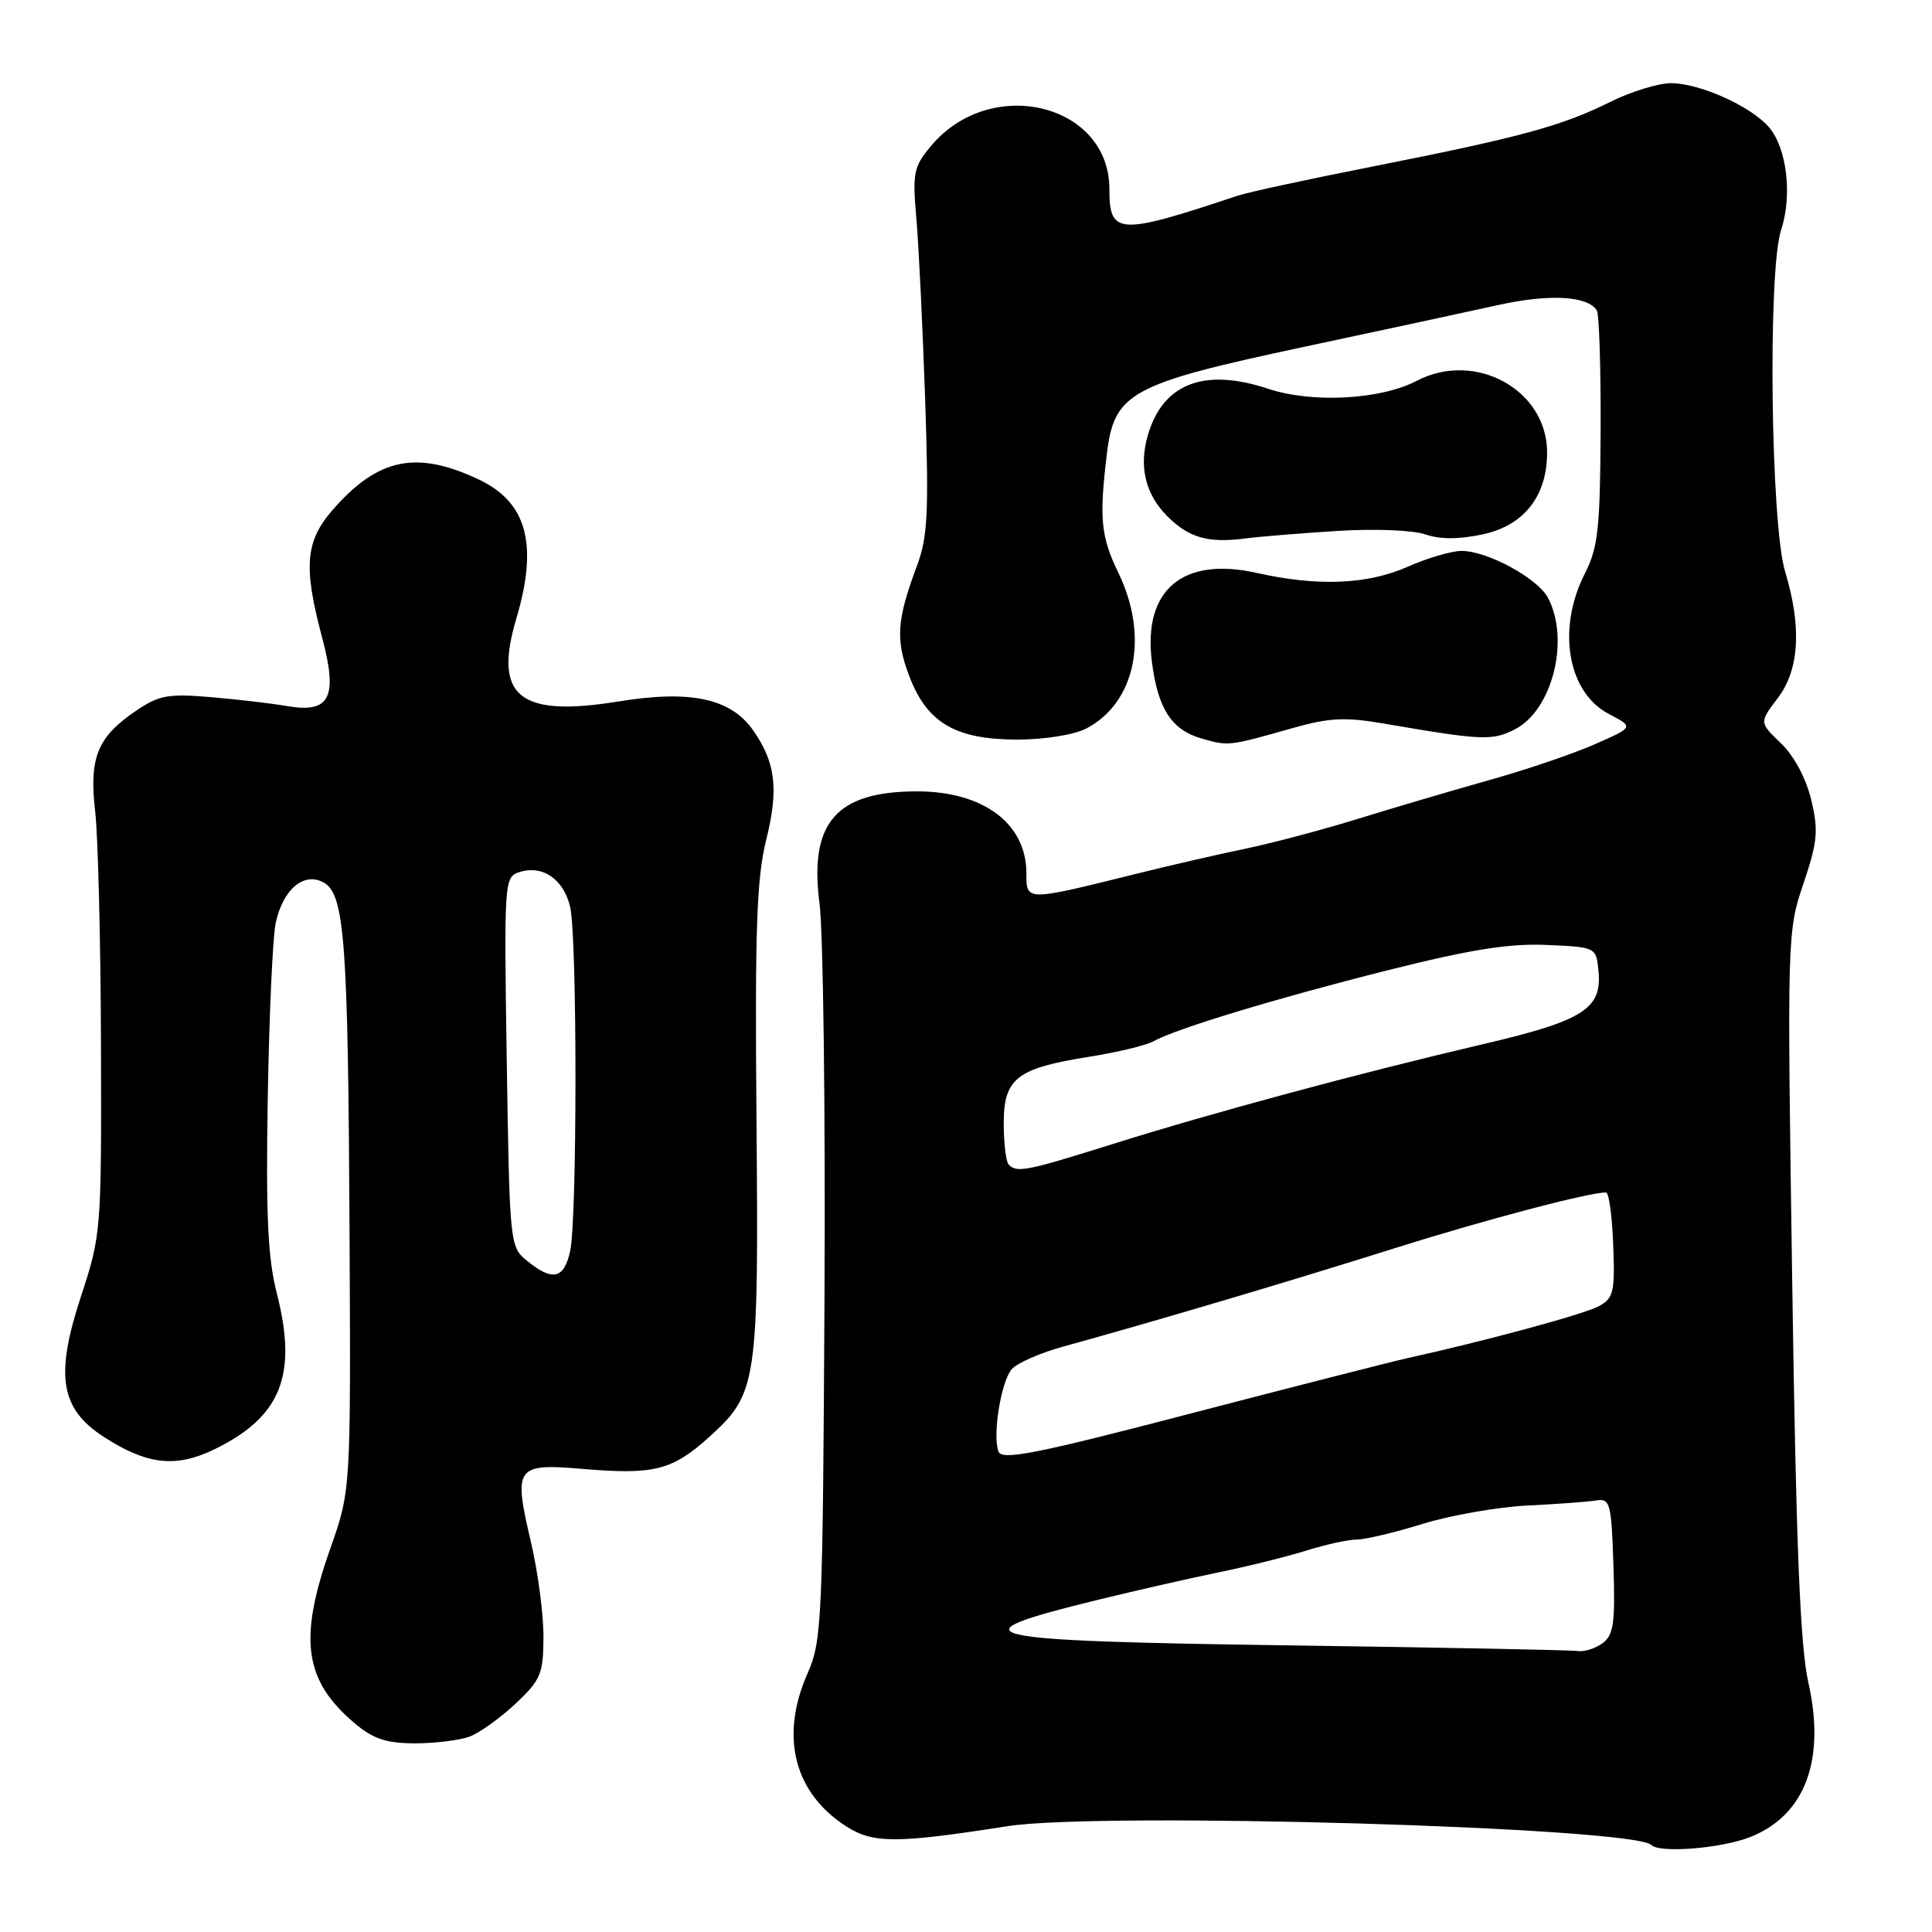 <?xml version="1.0" encoding="UTF-8" standalone="no"?>
<!DOCTYPE svg PUBLIC "-//W3C//DTD SVG 1.1//EN" "http://www.w3.org/Graphics/SVG/1.1/DTD/svg11.dtd" >
<svg xmlns="http://www.w3.org/2000/svg" xmlns:xlink="http://www.w3.org/1999/xlink" version="1.1" viewBox="0 0 256 256">
 <g >
 <path fill="currentColor"
d=" M 231.96 243.40 C 239.19 240.51 241.92 233.22 239.62 222.96 C 238.53 218.11 237.99 204.89 237.48 170.00 C 236.80 124.02 236.81 123.43 238.96 117.10 C 240.84 111.52 240.98 110.08 239.99 105.96 C 239.31 103.12 237.71 100.14 235.98 98.48 C 233.11 95.73 233.11 95.73 235.55 92.52 C 238.43 88.75 238.76 83.08 236.54 75.75 C 234.62 69.44 234.23 35.87 236.00 30.50 C 237.53 25.86 236.76 19.51 234.33 16.78 C 231.88 14.02 225.23 11.05 221.45 11.02 C 219.77 11.01 216.12 12.13 213.33 13.52 C 206.97 16.69 201.41 18.20 182.00 22.04 C 173.47 23.72 165.38 25.47 164.00 25.93 C 148.17 31.21 147.00 31.15 147.00 25.05 C 147.00 13.74 131.30 9.91 123.40 19.30 C 121.06 22.09 120.89 22.88 121.42 28.92 C 121.74 32.54 122.26 43.38 122.59 53.00 C 123.09 67.94 122.93 71.16 121.49 75.00 C 118.82 82.14 118.64 84.78 120.50 89.63 C 122.85 95.79 126.61 97.99 134.80 98.00 C 138.35 98.00 142.32 97.37 143.90 96.55 C 150.46 93.16 152.29 84.36 148.19 75.90 C 145.87 71.10 145.63 68.70 146.66 60.19 C 147.63 52.04 149.74 50.88 172.56 46.01 C 182.98 43.79 194.67 41.27 198.55 40.41 C 205.33 38.92 210.39 39.20 211.59 41.14 C 211.90 41.65 212.13 48.81 212.09 57.05 C 212.03 70.01 211.75 72.57 210.01 75.98 C 206.26 83.34 207.70 91.75 213.21 94.62 C 216.50 96.34 216.50 96.34 211.29 98.63 C 208.43 99.89 202.13 102.03 197.29 103.38 C 192.46 104.74 184.68 107.03 180.00 108.48 C 175.32 109.93 168.57 111.72 165.00 112.46 C 161.43 113.20 154.90 114.70 150.50 115.80 C 135.85 119.44 136.00 119.44 136.00 115.70 C 136.00 109.12 130.30 104.86 121.50 104.86 C 110.81 104.86 107.19 109.02 108.59 119.71 C 109.08 123.45 109.38 146.90 109.25 171.84 C 109.02 214.77 108.91 217.43 107.01 221.72 C 103.29 230.12 105.23 237.65 112.24 242.07 C 115.75 244.28 118.87 244.27 133.50 241.98 C 145.84 240.05 216.45 242.11 218.81 244.47 C 219.93 245.59 228.15 244.92 231.96 243.40 Z  M 62.27 230.09 C 63.59 229.58 66.32 227.62 68.34 225.72 C 71.67 222.58 72.00 221.78 72.01 216.88 C 72.02 213.92 71.28 208.29 70.36 204.37 C 68.00 194.29 68.30 193.88 77.35 194.65 C 86.67 195.43 89.09 194.82 93.97 190.41 C 100.34 184.66 100.53 183.34 100.24 148.50 C 100.02 123.21 100.26 116.36 101.52 111.31 C 103.20 104.57 102.78 101.04 99.80 96.78 C 96.84 92.54 91.51 91.39 81.95 92.95 C 68.78 95.08 65.35 92.29 68.42 81.95 C 71.33 72.17 69.83 66.57 63.49 63.56 C 55.22 59.64 50.13 60.67 44.15 67.48 C 40.45 71.70 40.16 75.02 42.69 84.51 C 44.80 92.42 43.71 94.54 38.06 93.56 C 36.10 93.22 31.58 92.69 28.00 92.38 C 22.28 91.89 21.08 92.11 18.01 94.19 C 12.90 97.66 11.79 100.40 12.61 107.50 C 12.99 110.80 13.34 124.75 13.38 138.50 C 13.45 163.14 13.41 163.62 10.71 171.84 C 7.27 182.32 7.99 186.68 13.79 190.42 C 19.47 194.09 23.29 194.52 28.35 192.07 C 37.23 187.77 39.46 182.24 36.68 171.38 C 35.48 166.70 35.22 161.00 35.48 145.44 C 35.67 134.47 36.14 124.06 36.53 122.30 C 37.50 117.85 40.23 115.52 42.84 116.91 C 45.68 118.43 46.13 124.51 46.32 164.00 C 46.48 197.50 46.48 197.50 43.74 205.27 C 39.52 217.24 40.30 222.71 47.04 228.38 C 49.46 230.42 51.23 231.00 55.01 231.00 C 57.68 231.00 60.95 230.59 62.27 230.09 Z  M 171.34 96.46 C 176.13 95.10 178.28 95.00 183.34 95.87 C 196.38 98.12 197.75 98.18 200.77 96.62 C 205.72 94.06 208.05 84.70 205.10 79.19 C 203.71 76.60 197.07 73.00 193.67 73.00 C 192.34 73.00 189.12 73.94 186.52 75.10 C 181.17 77.46 174.62 77.73 166.49 75.91 C 156.69 73.72 151.43 78.19 152.63 87.68 C 153.42 93.92 155.24 96.73 159.26 97.87 C 162.78 98.88 162.80 98.88 171.34 96.46 Z  M 177.25 70.35 C 182.11 70.04 187.27 70.25 188.87 70.81 C 190.80 71.48 193.31 71.48 196.45 70.81 C 201.93 69.64 204.99 65.76 205.00 59.97 C 205.01 51.66 195.48 46.41 187.73 50.46 C 182.92 52.97 173.88 53.45 168.05 51.52 C 159.54 48.69 154.06 50.82 152.08 57.72 C 150.89 61.86 151.78 65.51 154.69 68.42 C 157.54 71.26 160.09 71.99 165.00 71.35 C 166.93 71.10 172.44 70.65 177.25 70.35 Z  M 170.75 218.02 C 128.54 217.42 125.86 216.78 145.50 211.98 C 150.45 210.77 157.65 209.13 161.50 208.34 C 165.35 207.55 170.59 206.25 173.13 205.45 C 175.68 204.65 178.67 204.00 179.78 204.00 C 180.88 204.00 184.82 203.07 188.51 201.92 C 192.21 200.78 198.45 199.69 202.37 199.49 C 206.29 199.30 210.40 199.00 211.50 198.82 C 213.36 198.52 213.52 199.14 213.79 207.48 C 214.04 215.07 213.81 216.66 212.35 217.73 C 211.40 218.43 209.92 218.90 209.06 218.77 C 208.20 218.64 190.96 218.30 170.75 218.02 Z  M 132.31 192.35 C 131.49 190.24 132.62 183.16 134.04 181.45 C 134.71 180.64 137.79 179.28 140.88 178.43 C 152.80 175.15 171.08 169.73 184.50 165.49 C 196.57 161.68 210.57 157.98 212.81 158.01 C 213.19 158.01 213.62 161.15 213.76 164.97 C 214.00 171.23 213.81 172.03 211.83 173.09 C 209.86 174.15 196.83 177.68 186.50 179.96 C 184.30 180.45 171.33 183.76 157.68 187.32 C 137.31 192.64 132.76 193.54 132.31 192.35 Z  M 133.67 154.33 C 133.30 153.97 133.00 151.50 133.00 148.86 C 133.00 142.89 134.71 141.55 144.31 140.03 C 148.05 139.43 151.88 138.52 152.81 137.99 C 155.79 136.32 169.10 132.28 183.94 128.55 C 194.84 125.81 199.99 124.99 204.94 125.21 C 211.50 125.50 211.50 125.50 211.81 128.69 C 212.29 133.68 209.81 135.25 196.46 138.37 C 180.17 142.18 160.72 147.42 147.50 151.57 C 136.01 155.18 134.76 155.43 133.67 154.33 Z  M 69.88 167.10 C 67.55 165.22 67.53 164.98 67.15 140.70 C 66.78 116.63 66.81 116.19 68.85 115.55 C 71.92 114.57 74.74 116.55 75.56 120.24 C 76.49 124.43 76.48 161.53 75.55 165.77 C 74.74 169.46 73.23 169.82 69.88 167.10 Z "/>
</g>
</svg>
